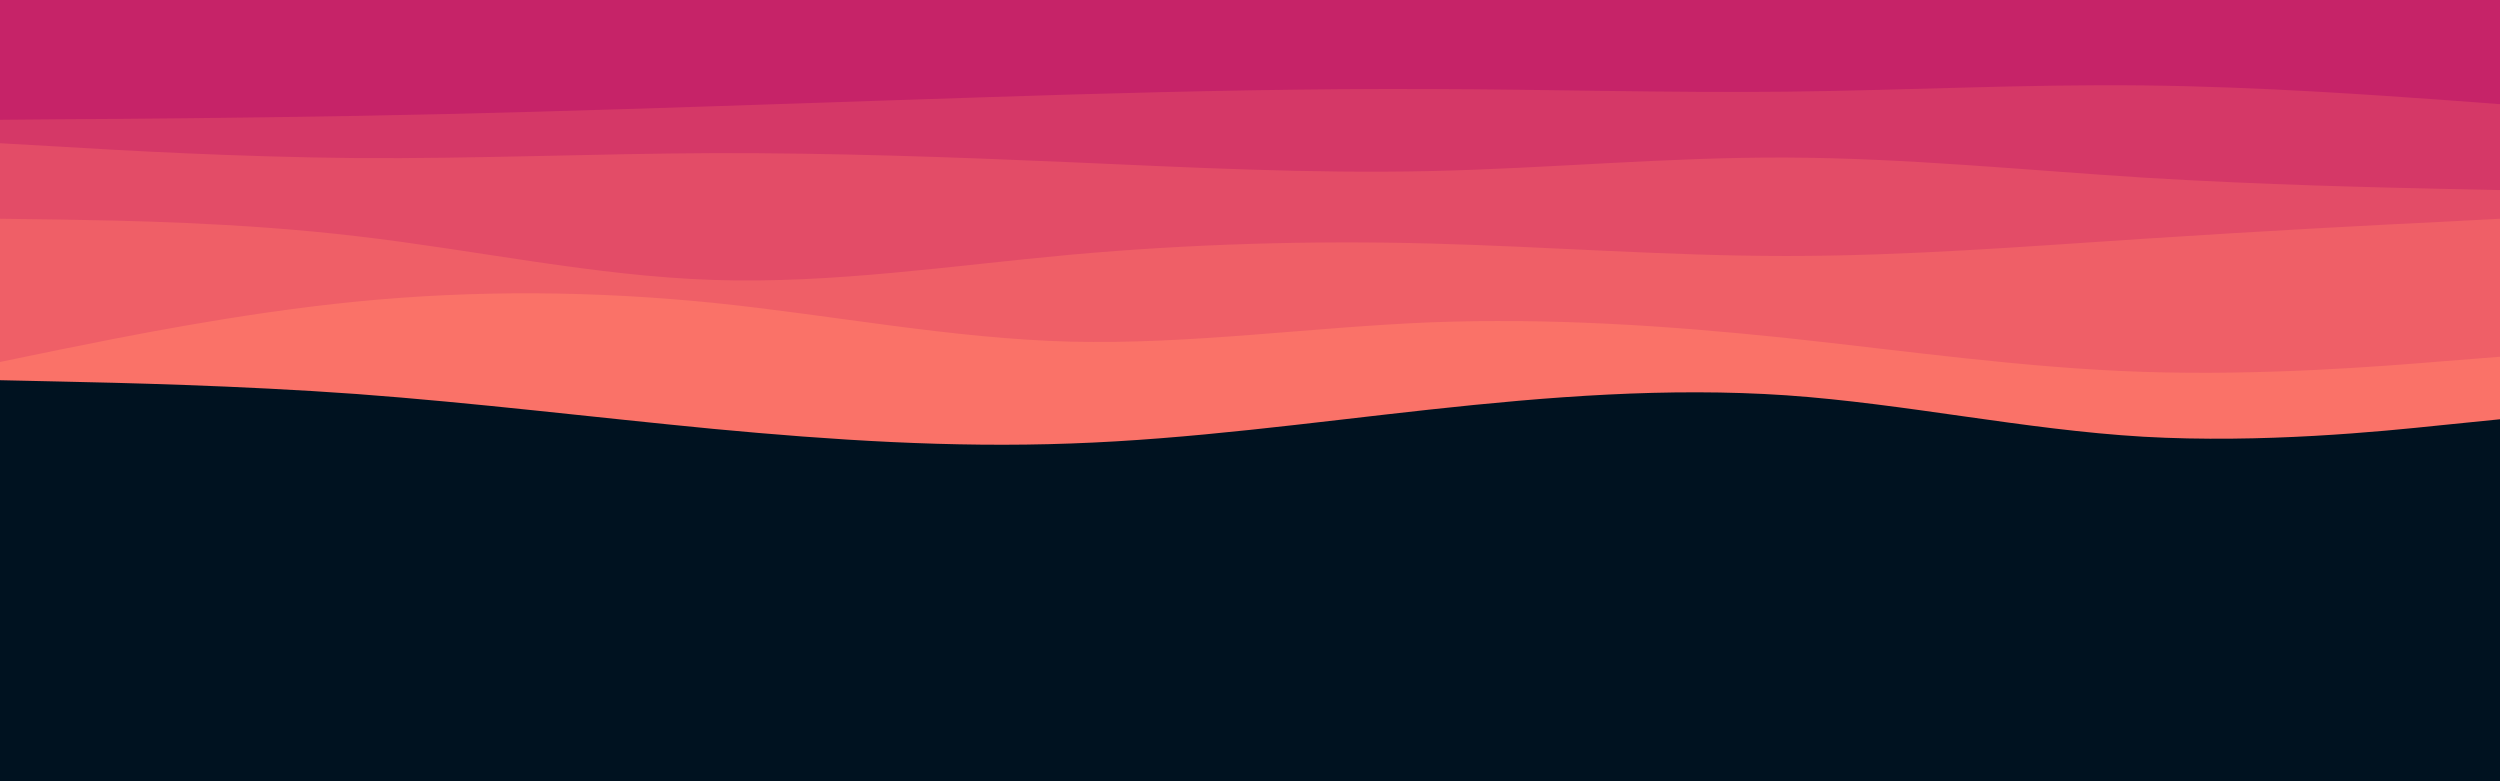 <svg id="visual" viewBox="0 0 960 300" width="960" height="300" xmlns="http://www.w3.org/2000/svg" xmlns:xlink="http://www.w3.org/1999/xlink" version="1.1"><rect x="0" y="0" width="960" height="300" fill="#001220"></rect><path d="M0 146L22.8 146.5C45.7 147 91.3 148 137 151.3C182.7 154.7 228.3 160.3 274 164.7C319.7 169 365.3 172 411.2 170.3C457 168.7 503 162.3 548.8 157.3C594.7 152.3 640.3 148.7 686 151.8C731.7 155 777.3 165 823 167.7C868.7 170.3 914.3 165.7 937.2 163.3L960 161L960 0L937.2 0C914.3 0 868.7 0 823 0C777.3 0 731.7 0 686 0C640.3 0 594.7 0 548.8 0C503 0 457 0 411.2 0C365.3 0 319.7 0 274 0C228.3 0 182.7 0 137 0C91.3 0 45.7 0 22.8 0L0 0Z" fill="#fa7268"></path><path d="M0 139L22.8 134.3C45.7 129.7 91.3 120.3 137 115.8C182.7 111.3 228.3 111.7 274 116.3C319.7 121 365.3 130 411.2 131.2C457 132.3 503 125.7 548.8 123.8C594.7 122 640.3 125 686 129.8C731.7 134.7 777.3 141.3 823 142.8C868.7 144.3 914.3 140.7 937.2 138.8L960 137L960 0L937.2 0C914.3 0 868.7 0 823 0C777.3 0 731.7 0 686 0C640.3 0 594.7 0 548.8 0C503 0 457 0 411.2 0C365.3 0 319.7 0 274 0C228.3 0 182.7 0 137 0C91.3 0 45.7 0 22.8 0L0 0Z" fill="#ef5f67"></path><path d="M0 84L22.8 84.3C45.7 84.7 91.3 85.3 137 90.7C182.7 96 228.3 106 274 107.5C319.7 109 365.3 102 411.2 97.8C457 93.7 503 92.3 548.8 93.5C594.7 94.7 640.3 98.3 686 98.3C731.7 98.3 777.3 94.7 823 91.7C868.7 88.7 914.3 86.3 937.2 85.2L960 84L960 0L937.2 0C914.3 0 868.7 0 823 0C777.3 0 731.7 0 686 0C640.3 0 594.7 0 548.8 0C503 0 457 0 411.2 0C365.3 0 319.7 0 274 0C228.3 0 182.7 0 137 0C91.3 0 45.7 0 22.8 0L0 0Z" fill="#e34c67"></path><path d="M0 55L22.8 56.3C45.7 57.7 91.3 60.3 137 60.7C182.7 61 228.3 59 274 58.8C319.7 58.7 365.3 60.3 411.2 62.3C457 64.3 503 66.7 548.8 65.7C594.7 64.7 640.3 60.3 686 60.5C731.7 60.7 777.3 65.3 823 68.2C868.7 71 914.3 72 937.2 72.5L960 73L960 0L937.2 0C914.3 0 868.7 0 823 0C777.3 0 731.7 0 686 0C640.3 0 594.7 0 548.8 0C503 0 457 0 411.2 0C365.3 0 319.7 0 274 0C228.3 0 182.7 0 137 0C91.3 0 45.7 0 22.8 0L0 0Z" fill="#d53867"></path><path d="M0 46L22.8 45.8C45.7 45.7 91.3 45.3 137 44.5C182.7 43.7 228.3 42.3 274 40.8C319.7 39.3 365.3 37.7 411.2 36.3C457 35 503 34 548.8 34.2C594.7 34.3 640.3 35.7 686 35.2C731.7 34.7 777.3 32.3 823 32.8C868.7 33.3 914.3 36.7 937.2 38.3L960 40L960 0L937.2 0C914.3 0 868.7 0 823 0C777.3 0 731.7 0 686 0C640.3 0 594.7 0 548.8 0C503 0 457 0 411.2 0C365.3 0 319.7 0 274 0C228.3 0 182.7 0 137 0C91.3 0 45.7 0 22.8 0L0 0Z" fill="#c62368"></path></svg>